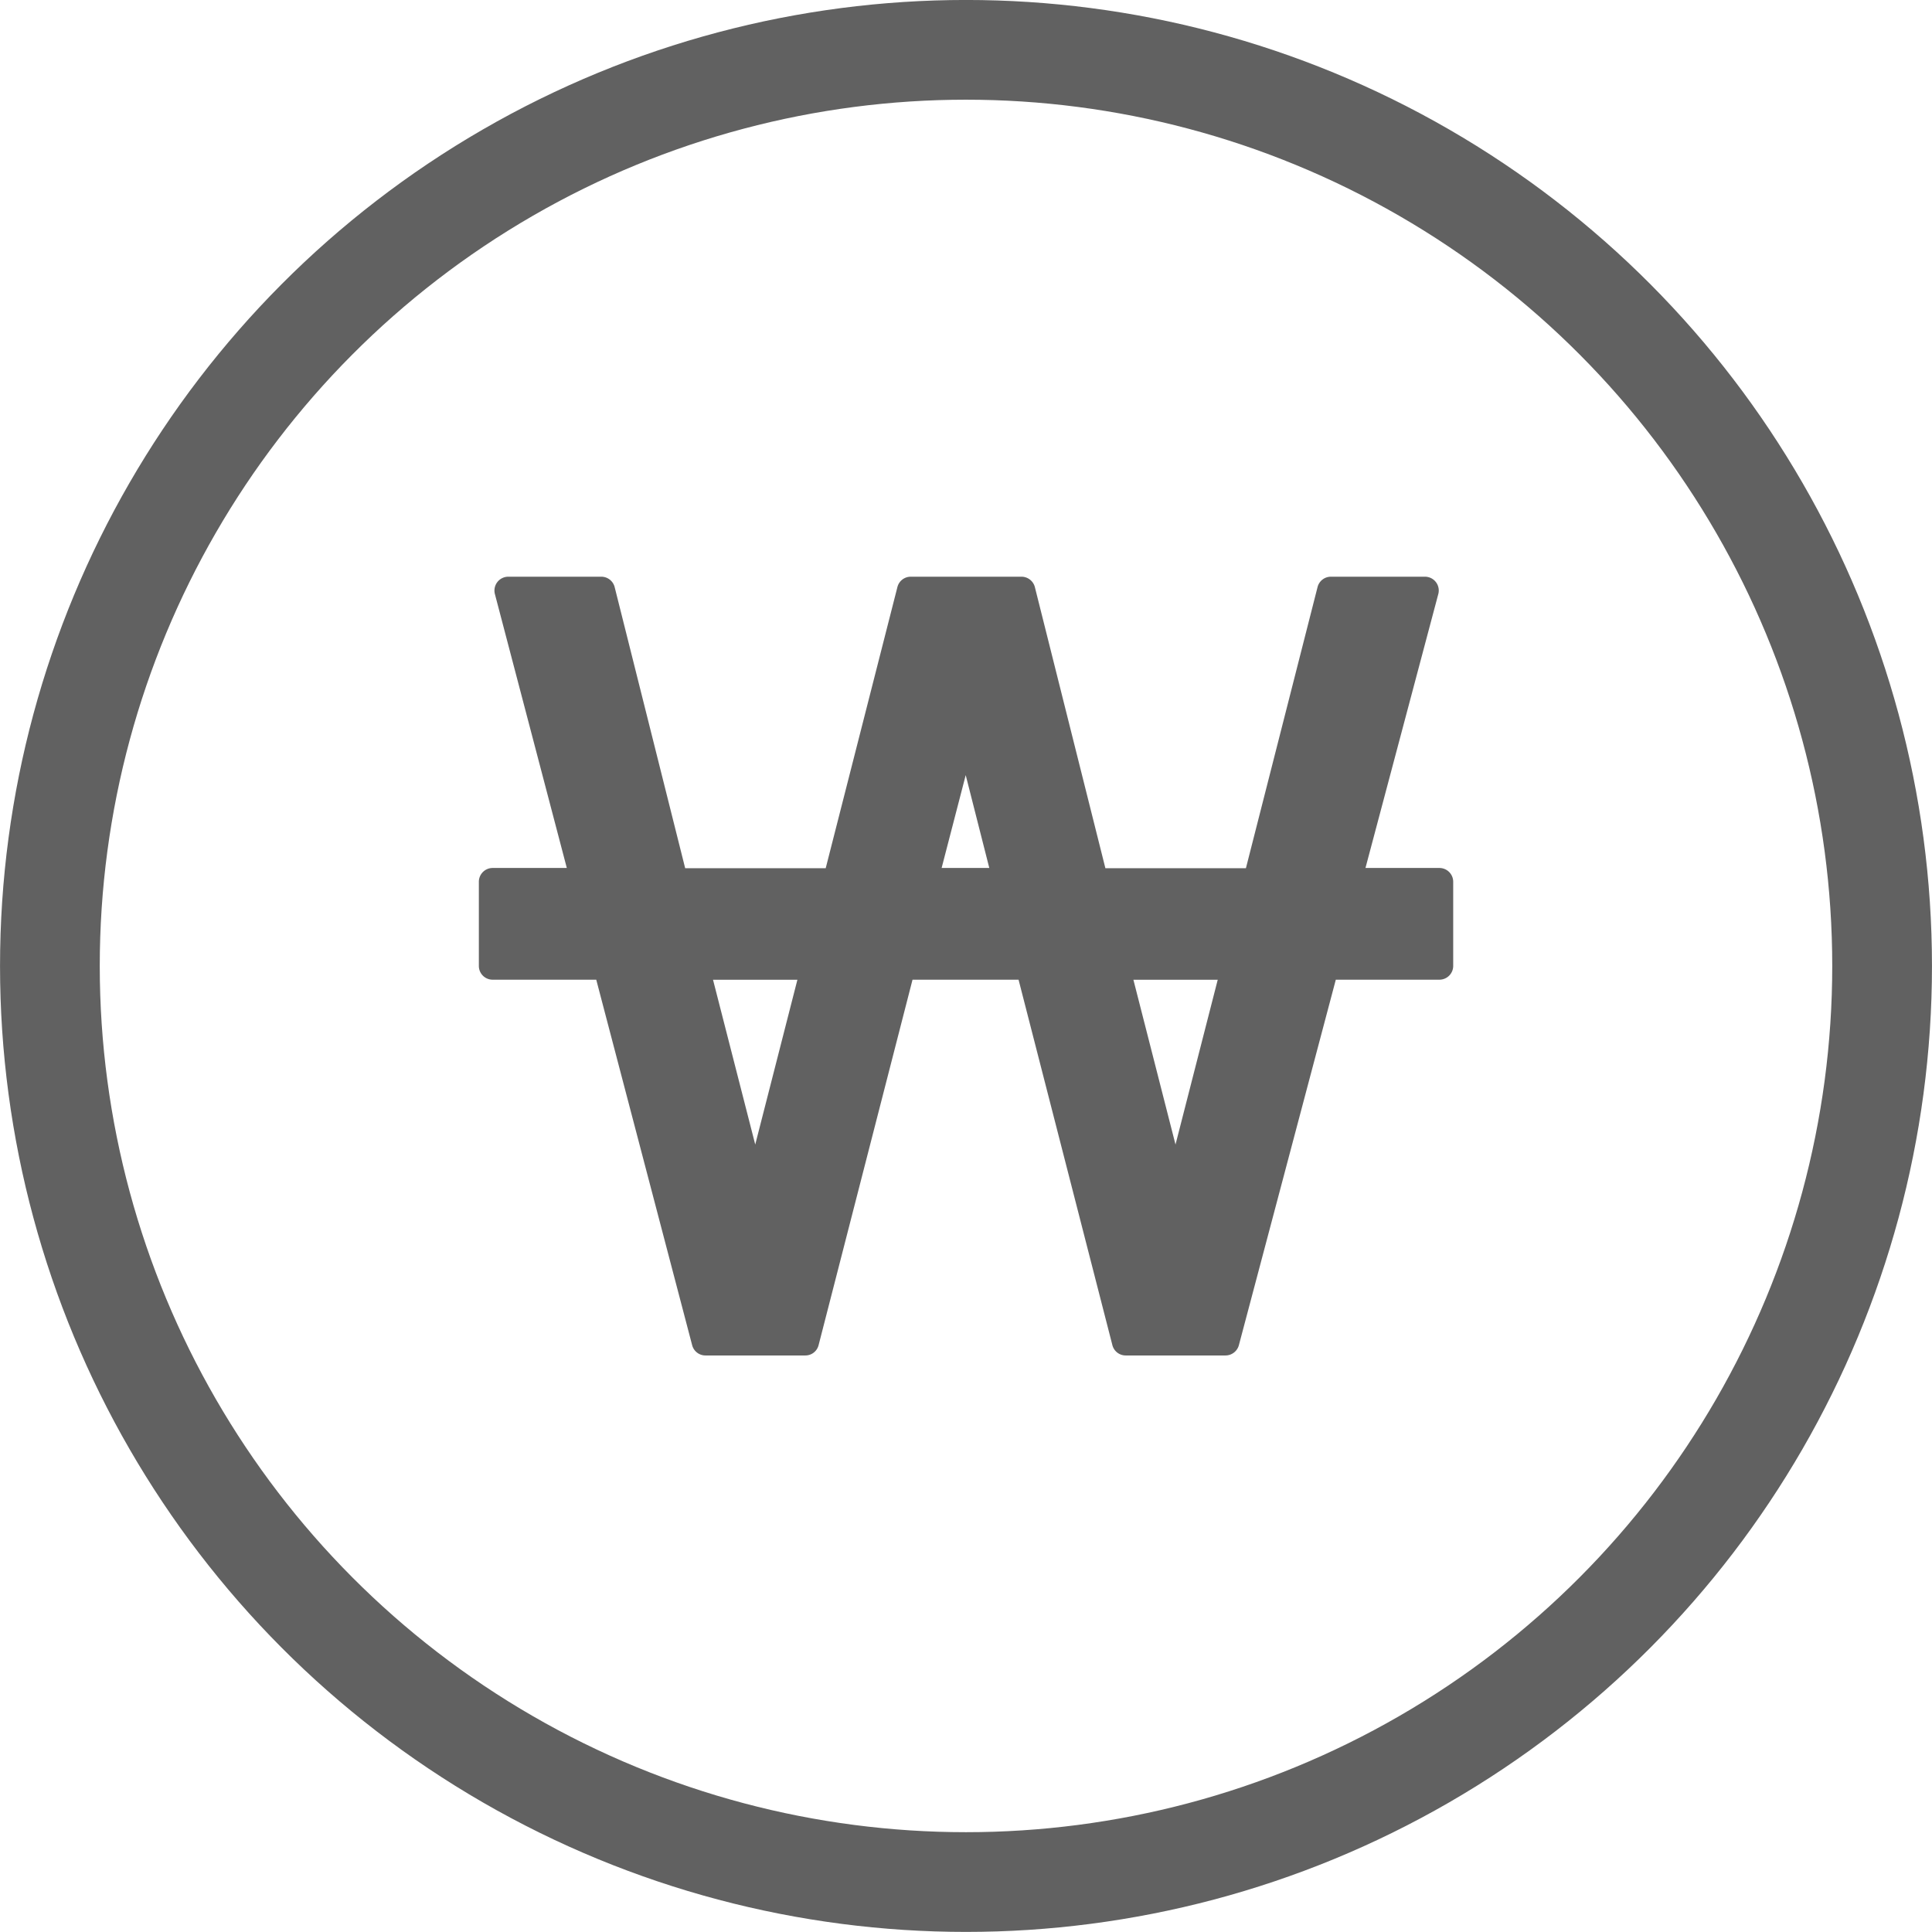 <svg xmlns="http://www.w3.org/2000/svg" width="34" height="34" viewBox="0 0 34 34">
  <g id="link-5" transform="translate(-780 -732)">
    <g id="Vector_Smart_Object" data-name="Vector Smart Object" transform="translate(638.238 509.784)">
      <path id="패스_234" data-name="패스 234" d="M167.092,237.491h-1.3l1.283-4.826a.243.243,0,0,0-.233-.3h-1.659a.242.242,0,0,0-.234.182l-1.261,4.948h-2.473l-1.241-4.947a.244.244,0,0,0-.236-.183h-1.949a.242.242,0,0,0-.234.182l-1.262,4.948H153.82l-1.241-4.947a.243.243,0,0,0-.235-.183h-1.639a.244.244,0,0,0-.235.3l1.267,4.826h-1.306a.243.243,0,0,0-.242.242v1.483a.242.242,0,0,0,.242.241h1.824l1.688,6.433a.242.242,0,0,0,.235.18h1.756a.24.24,0,0,0,.234-.182l1.653-6.431h1.866l1.651,6.431a.242.242,0,0,0,.234.182h1.756a.245.245,0,0,0,.236-.18l1.706-6.433h1.823a.243.243,0,0,0,.243-.241v-1.483A.243.243,0,0,0,167.092,237.491Zm-3.9,1.967-.743,2.9-.741-2.9Zm-4.02-1.967h-.839l.424-1.634Zm-3.377,1.967-.742,2.9-.743-2.9Z" fill="#616161"/>
      <circle id="타원_3" data-name="타원 3" cx="16.122" cy="16.122" r="16.122" transform="translate(142.64 223.093)" fill="none" stroke="#616161" stroke-miterlimit="10" stroke-width="1.755"/>
    </g>
  </g>
</svg>
